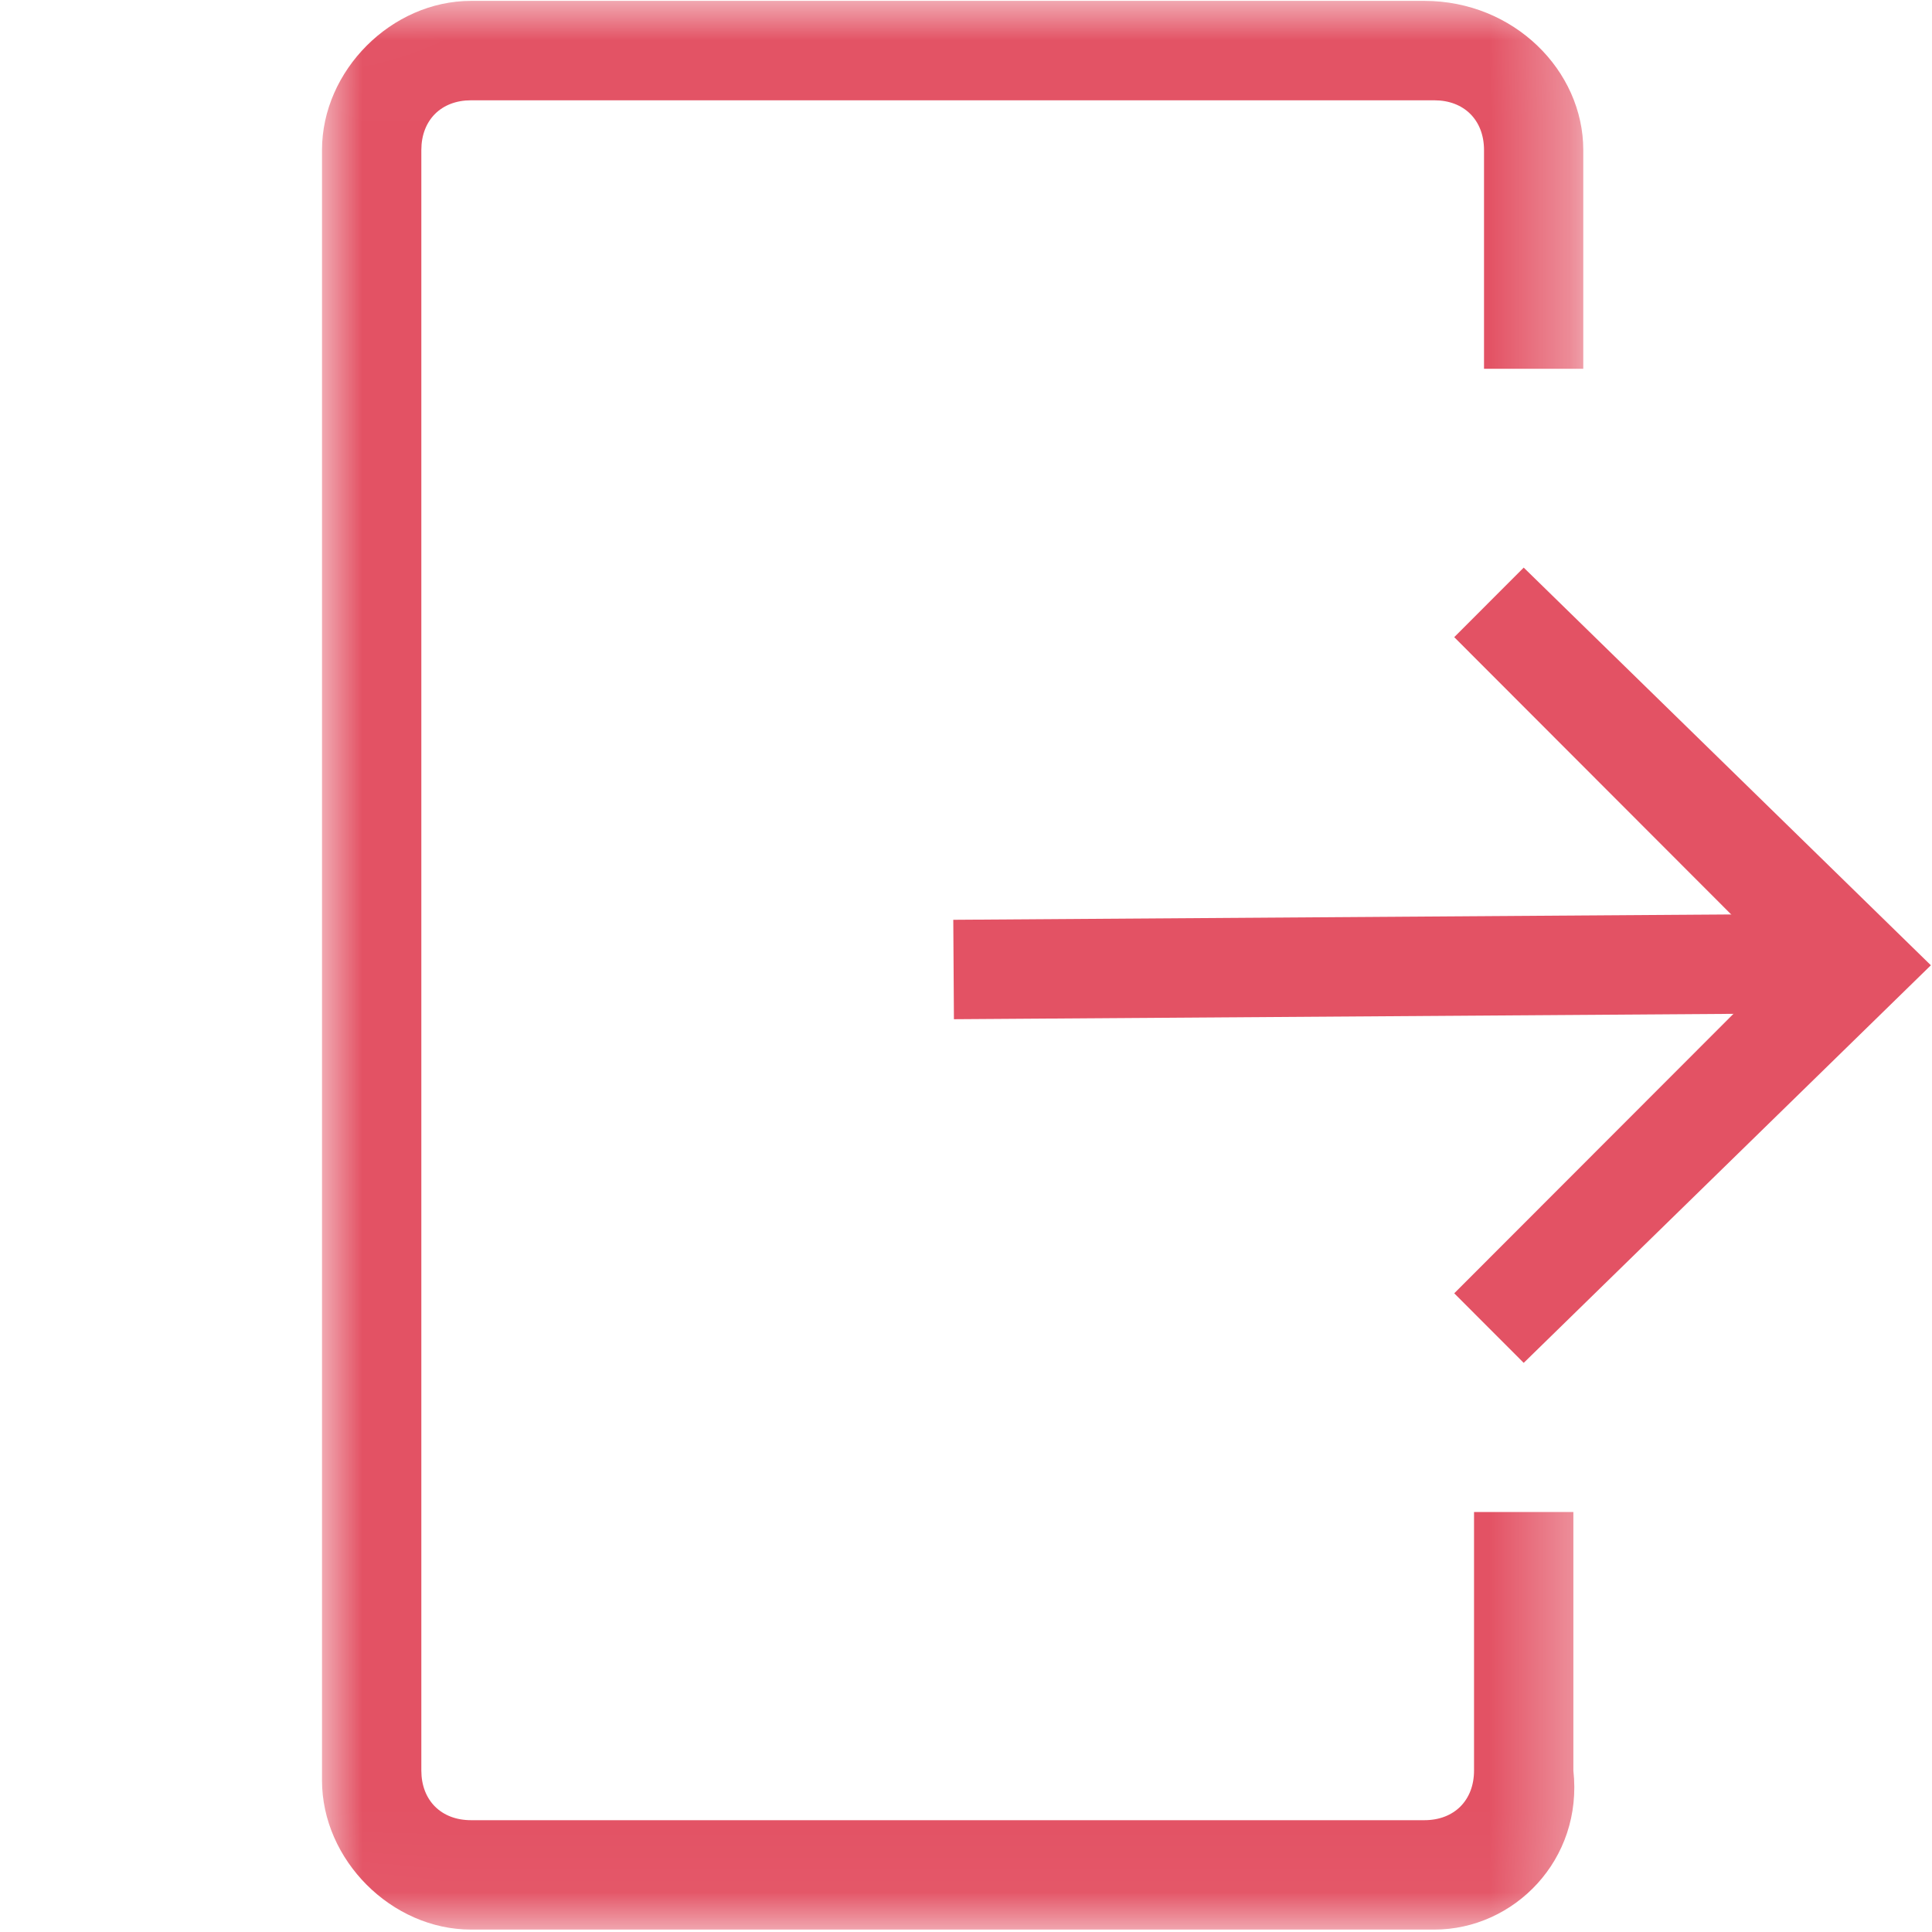 <?xml version="1.0" encoding="UTF-8"?>
<svg width="24px" height="24px" viewBox="0 0 24 24" version="1.1" xmlns="http://www.w3.org/2000/svg" xmlns:xlink="http://www.w3.org/1999/xlink">
    <!-- Generator: Sketch 49.2 (51160) - http://www.bohemiancoding.com/sketch -->
    <title>icon/24/推出登录@2x</title>
    <desc>Created with Sketch.</desc>
    <defs>
        <polygon id="path-1" points="0.002 0.011 15.668 0.011 15.668 23.97 0.002 23.97"></polygon>
    </defs>
    <g id="icon/24/推出登录" stroke="none" stroke-width="1" fill="none" fill-rule="evenodd">
        <g id="退出登录" transform="translate(4, 0)">
            <g id="Group-3">
                <mask id="mask-2" fill="white">
                    <use xlink:href="#path-1"></use>
                </mask>
                <g id="Clip-2"></g>
                <path d="M13.818,23.97 L1.851,23.97 C0.864,23.97 0,23.105 0,22.117 L0,1.864 C0,0.876 0.864,0.011 1.851,0.011 L13.694,0.011 C14.805,0.011 15.668,0.876 15.668,1.864 L15.668,4.581 L14.435,4.581 L14.435,1.864 C14.435,1.493 14.188,1.246 13.818,1.246 L1.851,1.246 C1.48,1.246 1.234,1.493 1.234,1.864 L1.234,21.994 C1.234,22.364 1.48,22.611 1.851,22.611 L13.694,22.611 C14.065,22.611 14.311,22.364 14.311,21.994 L14.311,18.783 L15.545,18.783 L15.545,21.994 C15.668,23.105 14.805,23.97 13.818,23.97 Z" id="Fill-1" fill="#E35264" mask="url(#mask-2)"></path>
            </g>
            <polygon id="Fill-4" fill="#E35264" points="18.575 11.352 18.584 12.587 7.85 12.661 7.842 11.426"></polygon>
            <polygon id="Fill-5" fill="#E35264" points="14.928 16.93 14.065 16.066 18.136 11.991 14.065 7.915 14.928 7.051 19.986 11.991"></polygon>
        </g>
    </g>
</svg>